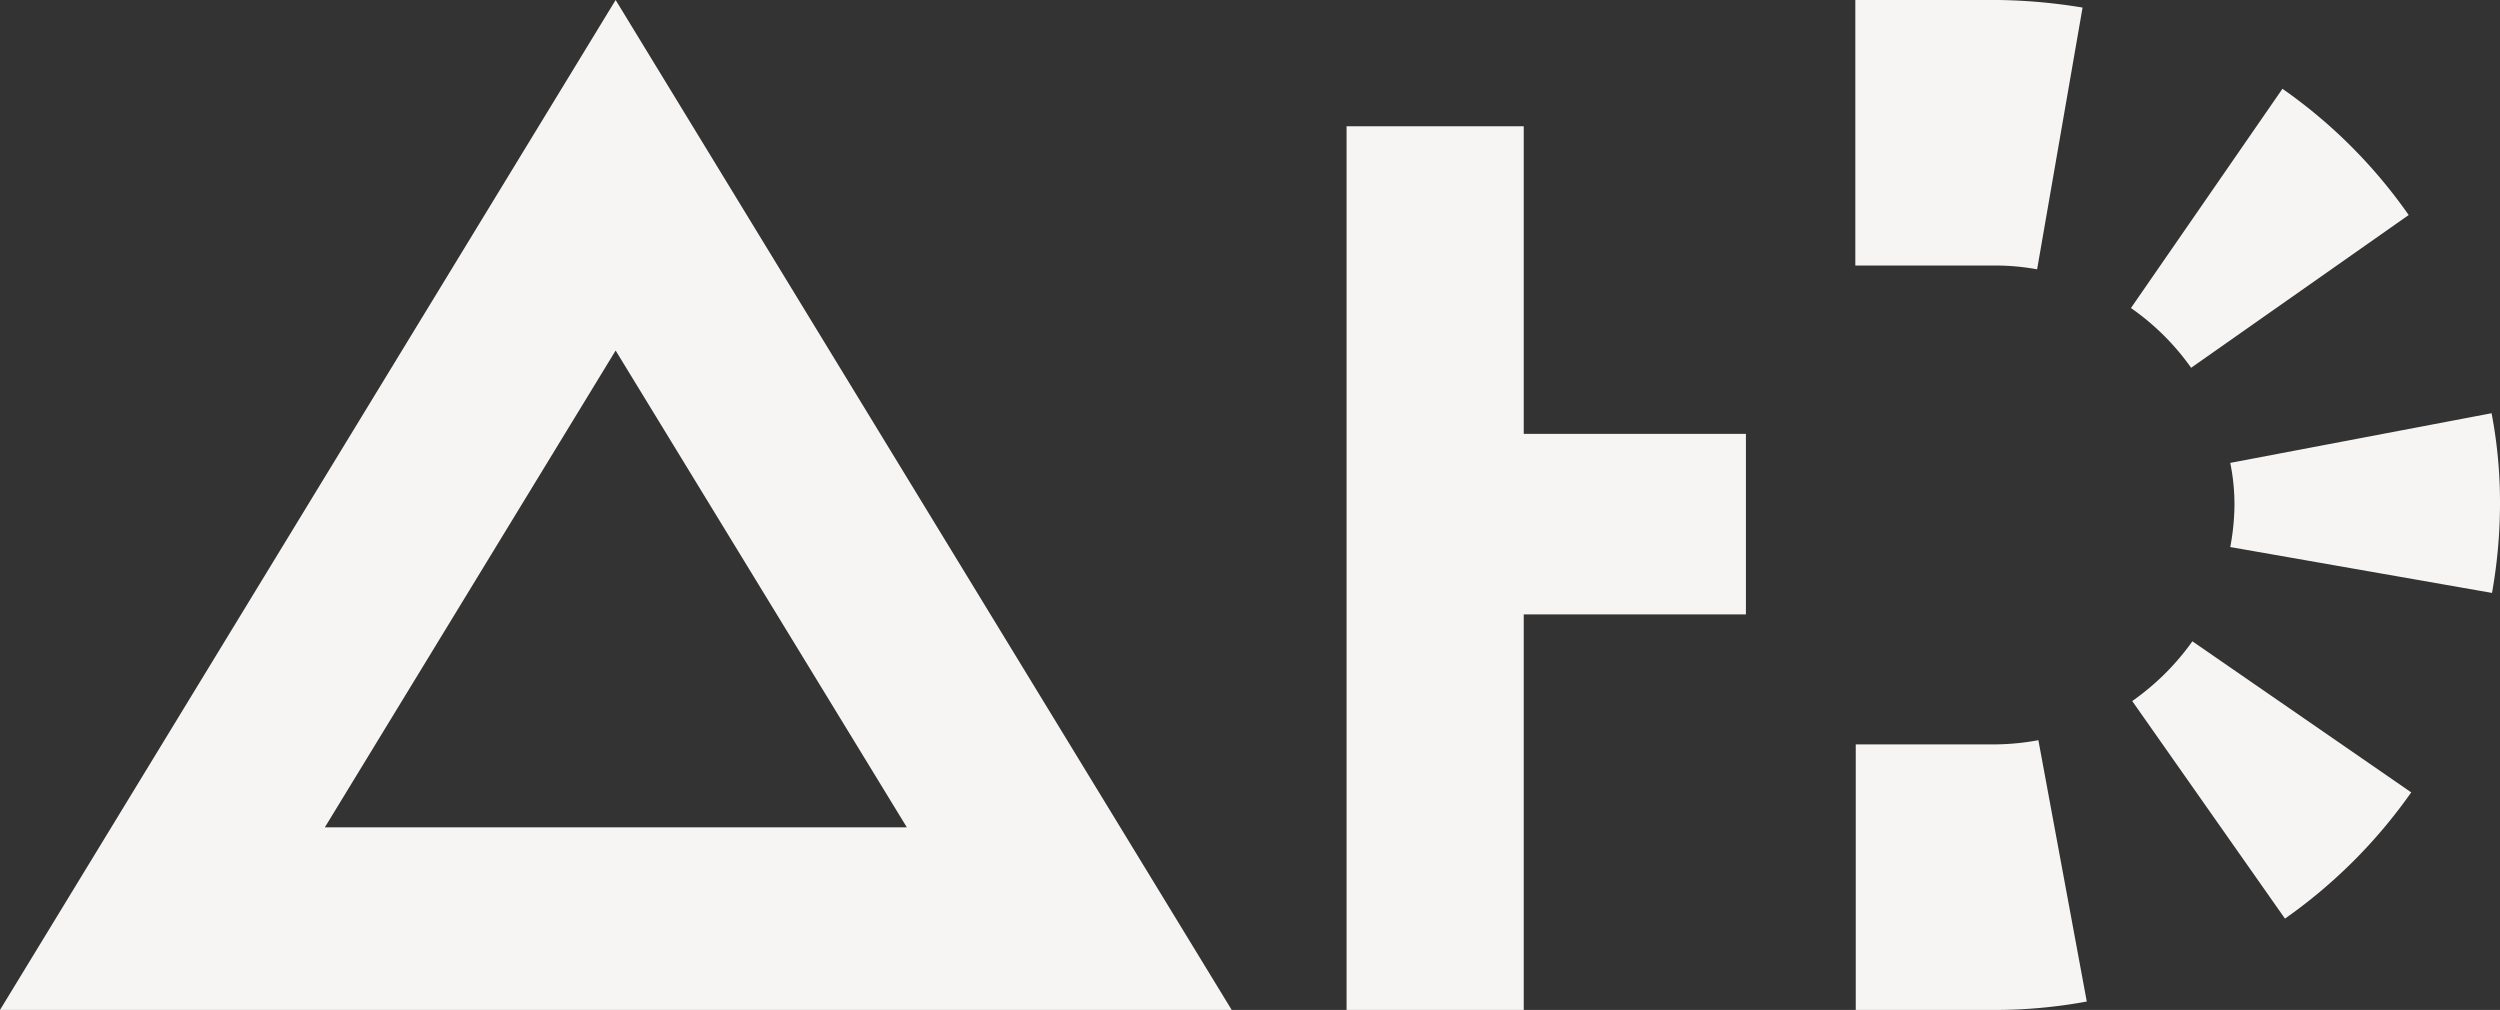 <svg xmlns="http://www.w3.org/2000/svg" viewBox="0 0 59.41 24"><rect x="0" y="0" width="59.41" height="24" fill="#333333" stroke="none"/><defs><style>.cls-1,.cls-2{fill:#f7f5f4;}.cls-2{fill-rule:evenodd;}</style></defs><g id="Layer_2" data-name="Layer 2"><g id="Layer_1-2" data-name="Layer 1"><g id="Logo"><g id="D"><path class="cls-1" d="M47.41,17.69H44.1V24h3.41a12,12,0,0,0,2.08-.2l-1.15-6.21A5.89,5.89,0,0,1,47.41,17.69Z"/><path class="cls-1" d="M50.67,16.66l3.63,5.17a12.3,12.3,0,0,0,3-3l-5.2-3.59A5.93,5.93,0,0,1,50.67,16.66Z"/><path class="cls-1" d="M59.21,9.82,53,11a5,5,0,0,1,.1,1A5.63,5.63,0,0,1,53,13l6.22,1.09A12.2,12.2,0,0,0,59.41,12,11.31,11.31,0,0,0,59.21,9.82Z"/><path class="cls-1" d="M52.07,8.74l5.17-3.63a12.13,12.13,0,0,0-3-3L50.64,7.32A5.84,5.84,0,0,1,52.07,8.74Z"/><path class="cls-1" d="M47.41,6.31a5.52,5.52,0,0,1,1,.09L49.49.18a13.26,13.26,0,0,0-2-.18H44.09V6.31Z"/></g><polygon id="t" class="cls-2" points="32 3 32 24 36.21 24 36.21 14.6 41.49 14.6 41.49 10.31 36.21 10.31 36.21 3 32 3"/><path id="A" class="cls-2" d="M14.63,8.33l6.92,11.33H7.72Zm0-8.33L0,24H29.27Z"/></g></g></g></svg>